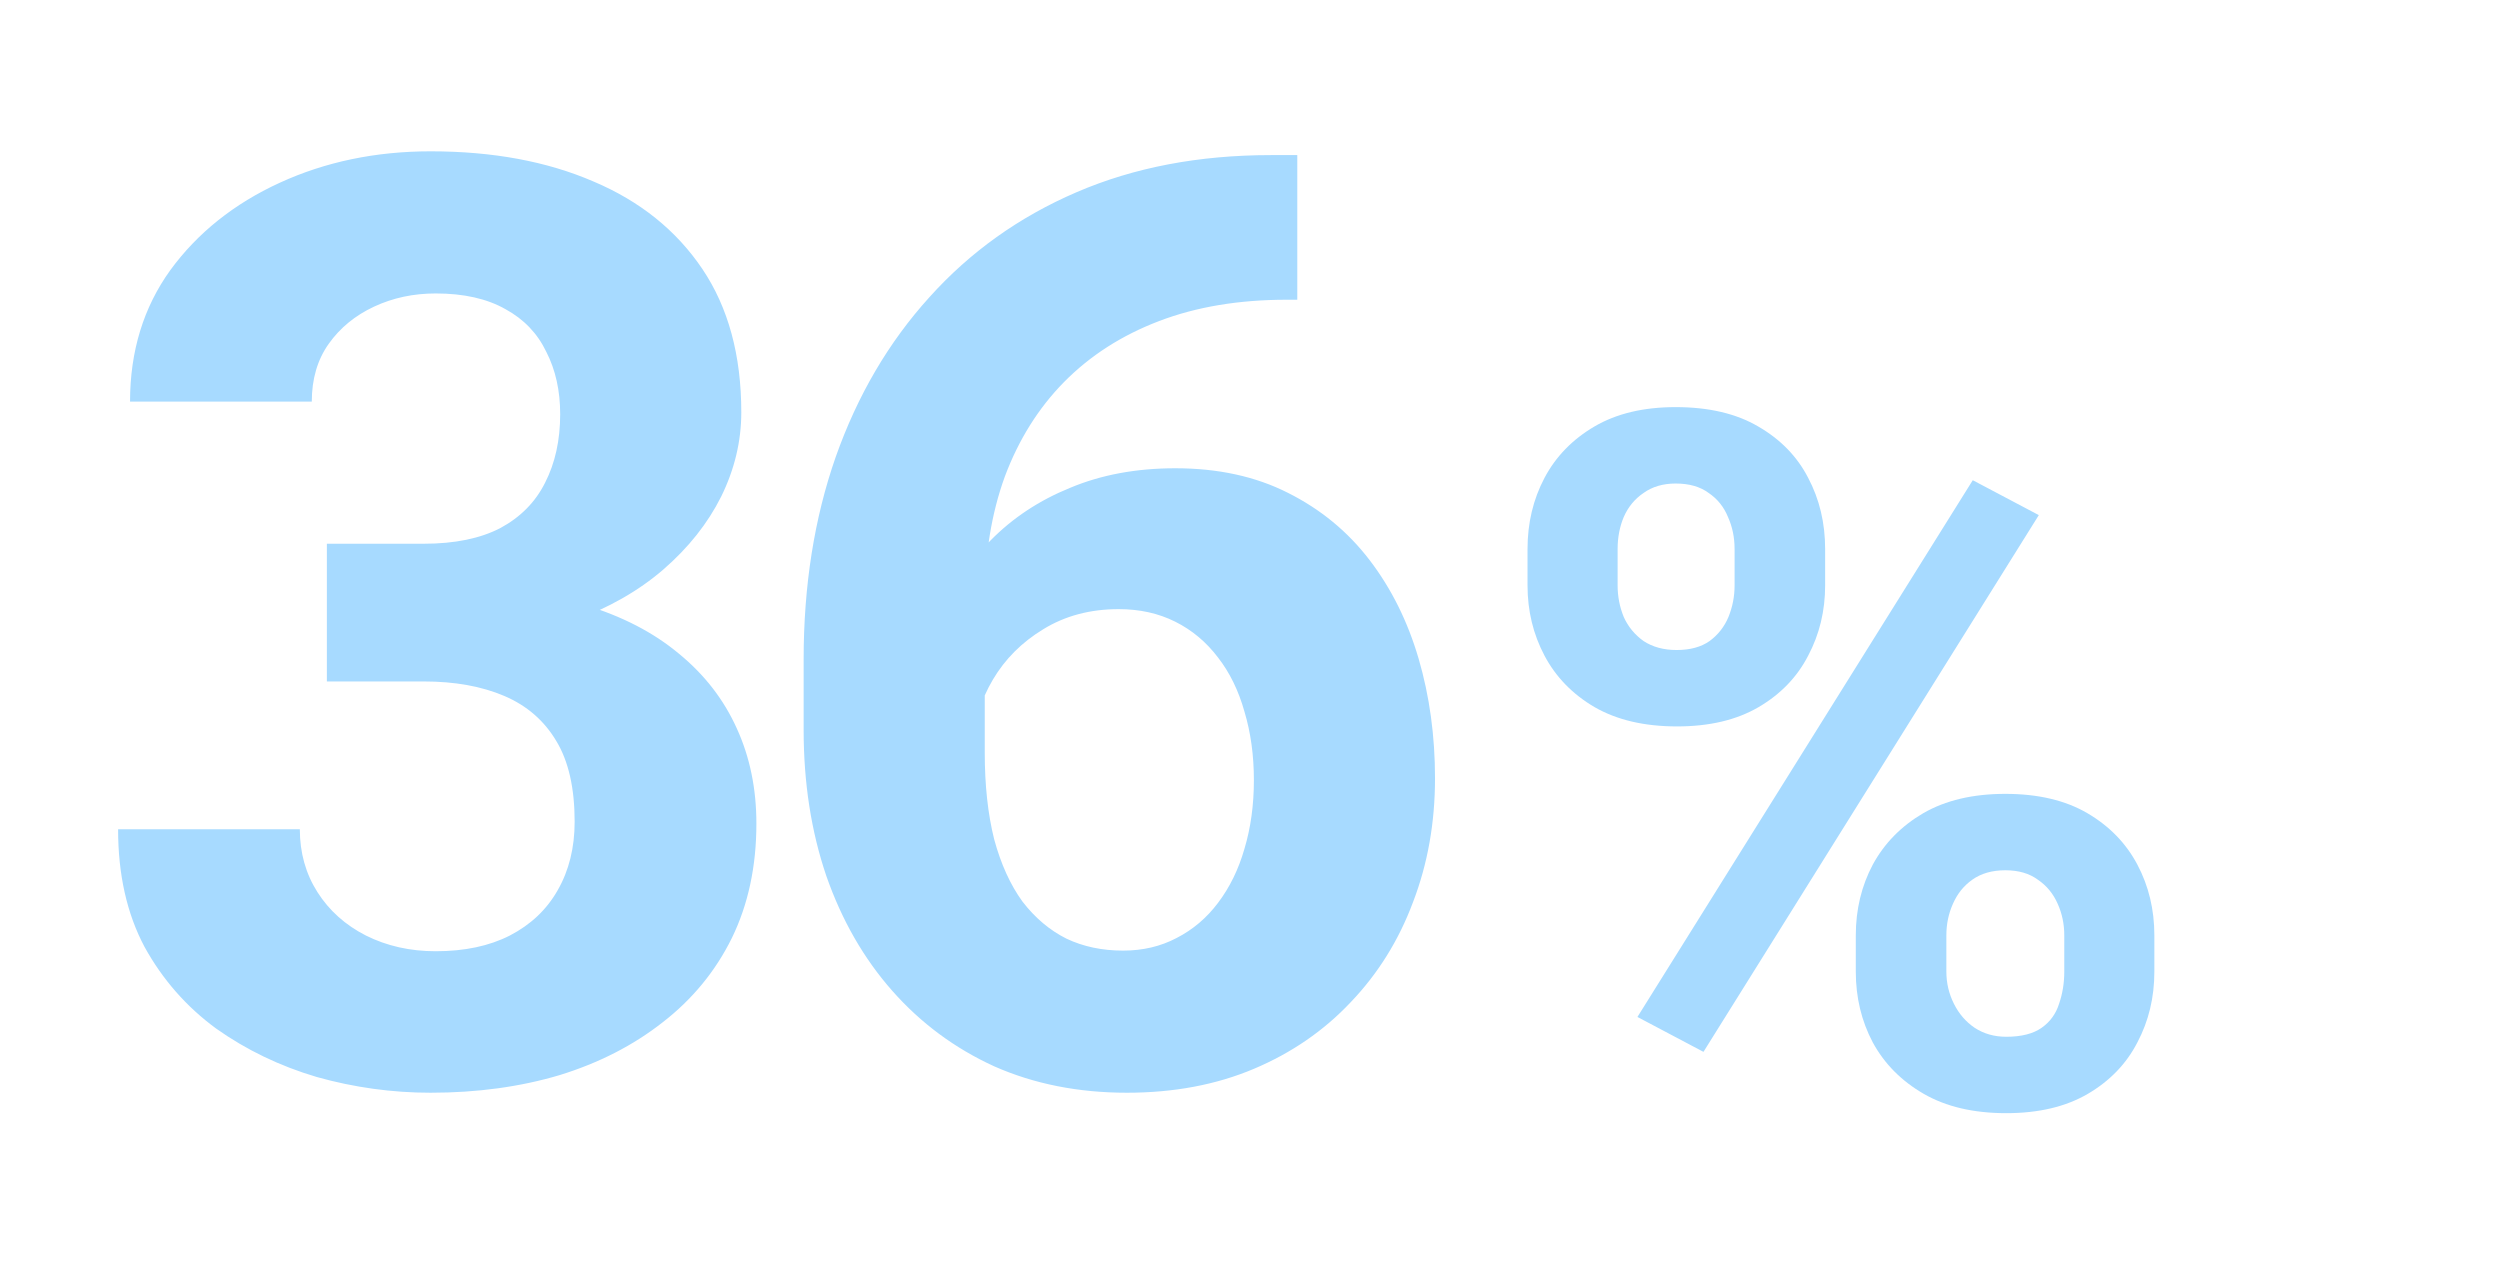 <svg width="176" height="89" viewBox="0 0 176 89" fill="none" xmlns="http://www.w3.org/2000/svg">
<path d="M23.012 38.279H29.83C32.014 38.279 33.814 37.91 35.231 37.172C36.648 36.405 37.696 35.342 38.374 33.984C39.083 32.597 39.437 30.989 39.437 29.159C39.437 27.506 39.112 26.045 38.463 24.776C37.843 23.477 36.884 22.474 35.585 21.765C34.287 21.028 32.649 20.659 30.671 20.659C29.107 20.659 27.661 20.968 26.332 21.588C25.004 22.208 23.942 23.079 23.145 24.2C22.348 25.322 21.95 26.68 21.95 28.273H9.155C9.155 24.732 10.099 21.647 11.988 19.021C13.907 16.394 16.475 14.342 19.692 12.867C22.909 11.391 26.451 10.653 30.317 10.653C34.685 10.653 38.507 11.361 41.783 12.778C45.059 14.165 47.613 16.217 49.443 18.932C51.272 21.647 52.187 25.012 52.187 29.026C52.187 31.063 51.715 33.04 50.771 34.959C49.826 36.847 48.468 38.559 46.698 40.094C44.956 41.599 42.831 42.809 40.322 43.724C37.814 44.61 34.995 45.053 31.866 45.053H23.012V38.279ZM23.012 47.974V41.378H31.866C35.379 41.378 38.463 41.776 41.119 42.573C43.776 43.37 46.004 44.521 47.804 46.026C49.605 47.502 50.962 49.258 51.877 51.295C52.792 53.302 53.25 55.53 53.25 57.98C53.25 60.99 52.674 63.676 51.523 66.037C50.372 68.369 48.749 70.347 46.653 71.97C44.587 73.593 42.167 74.833 39.393 75.689C36.618 76.515 33.593 76.928 30.317 76.928C27.602 76.928 24.93 76.559 22.304 75.822C19.706 75.054 17.345 73.918 15.22 72.413C13.125 70.878 11.442 68.959 10.173 66.657C8.934 64.326 8.314 61.566 8.314 58.378H21.108C21.108 60.031 21.522 61.507 22.348 62.806C23.174 64.104 24.311 65.123 25.757 65.86C27.233 66.598 28.871 66.967 30.671 66.967C32.708 66.967 34.449 66.598 35.895 65.86C37.371 65.093 38.492 64.031 39.26 62.673C40.057 61.286 40.455 59.677 40.455 57.847C40.455 55.486 40.027 53.597 39.171 52.18C38.315 50.734 37.091 49.672 35.497 48.993C33.903 48.314 32.014 47.974 29.83 47.974H23.012ZM89.47 10.919H91.329V21.101H90.576C87.212 21.101 84.216 21.603 81.589 22.607C78.963 23.61 76.734 25.042 74.904 26.901C73.104 28.731 71.717 30.945 70.743 33.542C69.798 36.139 69.326 39.046 69.326 42.263V52.977C69.326 55.279 69.547 57.316 69.99 59.087C70.462 60.828 71.126 62.289 71.982 63.47C72.868 64.621 73.901 65.492 75.081 66.082C76.262 66.642 77.59 66.923 79.066 66.923C80.453 66.923 81.707 66.628 82.829 66.037C83.98 65.447 84.954 64.621 85.751 63.558C86.577 62.466 87.197 61.197 87.61 59.751C88.053 58.275 88.274 56.667 88.274 54.925C88.274 53.184 88.053 51.575 87.61 50.099C87.197 48.624 86.577 47.355 85.751 46.292C84.924 45.2 83.921 44.359 82.74 43.769C81.56 43.178 80.232 42.883 78.756 42.883C76.749 42.883 74.978 43.355 73.443 44.3C71.938 45.215 70.757 46.395 69.901 47.842C69.046 49.288 68.588 50.808 68.529 52.402L64.677 49.922C64.766 47.65 65.238 45.495 66.094 43.459C66.98 41.422 68.19 39.622 69.724 38.057C71.289 36.464 73.163 35.224 75.347 34.339C77.531 33.424 79.996 32.966 82.74 32.966C85.751 32.966 88.392 33.542 90.665 34.693C92.967 35.844 94.886 37.423 96.42 39.43C97.955 41.437 99.106 43.754 99.874 46.381C100.641 49.008 101.025 51.811 101.025 54.792C101.025 57.921 100.508 60.828 99.475 63.514C98.472 66.2 97.011 68.546 95.092 70.553C93.203 72.56 90.931 74.124 88.274 75.246C85.618 76.368 82.637 76.928 79.331 76.928C75.908 76.928 72.794 76.309 69.99 75.069C67.216 73.8 64.825 72.029 62.818 69.756C60.811 67.484 59.261 64.783 58.169 61.655C57.107 58.526 56.576 55.102 56.576 51.383V46.425C56.576 41.23 57.328 36.478 58.834 32.169C60.368 27.831 62.567 24.082 65.43 20.924C68.293 17.737 71.746 15.272 75.79 13.531C79.833 11.79 84.393 10.919 89.47 10.919Z" fill="#A7DAFF"/>
<path d="M107.538 41.212V38.655C107.538 36.818 107.937 35.147 108.734 33.641C109.531 32.136 110.704 30.93 112.253 30.022C113.803 29.114 115.707 28.661 117.965 28.661C120.289 28.661 122.226 29.114 123.775 30.022C125.347 30.93 126.52 32.136 127.295 33.641C128.092 35.147 128.49 36.818 128.49 38.655V41.212C128.49 43.005 128.092 44.654 127.295 46.159C126.52 47.664 125.358 48.871 123.808 49.779C122.259 50.686 120.344 51.14 118.064 51.14C115.762 51.14 113.825 50.686 112.253 49.779C110.704 48.871 109.531 47.664 108.734 46.159C107.937 44.654 107.538 43.005 107.538 41.212ZM113.88 38.655V41.212C113.88 41.987 114.024 42.728 114.312 43.437C114.622 44.123 115.087 44.687 115.707 45.13C116.349 45.55 117.123 45.761 118.031 45.761C118.983 45.761 119.758 45.55 120.355 45.13C120.953 44.687 121.396 44.123 121.683 43.437C121.971 42.728 122.115 41.987 122.115 41.212V38.655C122.115 37.836 121.96 37.084 121.65 36.397C121.362 35.689 120.909 35.124 120.289 34.704C119.691 34.261 118.916 34.04 117.965 34.04C117.079 34.04 116.326 34.261 115.707 34.704C115.087 35.124 114.622 35.689 114.312 36.397C114.024 37.084 113.88 37.836 113.88 38.655ZM130.648 68.406V65.849C130.648 64.034 131.047 62.374 131.844 60.869C132.663 59.363 133.847 58.157 135.397 57.249C136.968 56.342 138.894 55.888 141.174 55.888C143.476 55.888 145.402 56.342 146.952 57.249C148.501 58.157 149.674 59.363 150.471 60.869C151.268 62.374 151.667 64.034 151.667 65.849V68.406C151.667 70.221 151.268 71.881 150.471 73.387C149.697 74.892 148.534 76.098 146.985 77.006C145.435 77.913 143.521 78.367 141.241 78.367C138.938 78.367 137.001 77.913 135.43 77.006C133.858 76.098 132.663 74.892 131.844 73.387C131.047 71.881 130.648 70.221 130.648 68.406ZM137.024 65.849V68.406C137.024 69.203 137.201 69.956 137.555 70.664C137.909 71.372 138.396 71.937 139.016 72.357C139.658 72.778 140.399 72.988 141.241 72.988C142.303 72.988 143.133 72.778 143.731 72.357C144.329 71.937 144.738 71.372 144.959 70.664C145.203 69.956 145.325 69.203 145.325 68.406V65.849C145.325 65.052 145.17 64.311 144.86 63.625C144.55 62.916 144.085 62.352 143.465 61.931C142.868 61.489 142.104 61.267 141.174 61.267C140.244 61.267 139.47 61.489 138.85 61.931C138.252 62.352 137.798 62.916 137.488 63.625C137.179 64.311 137.024 65.052 137.024 65.849ZM143.532 36.264L119.924 74.051L115.275 71.594L138.883 33.807L143.532 36.264Z" fill="#A7DAFF"/>
</svg>
